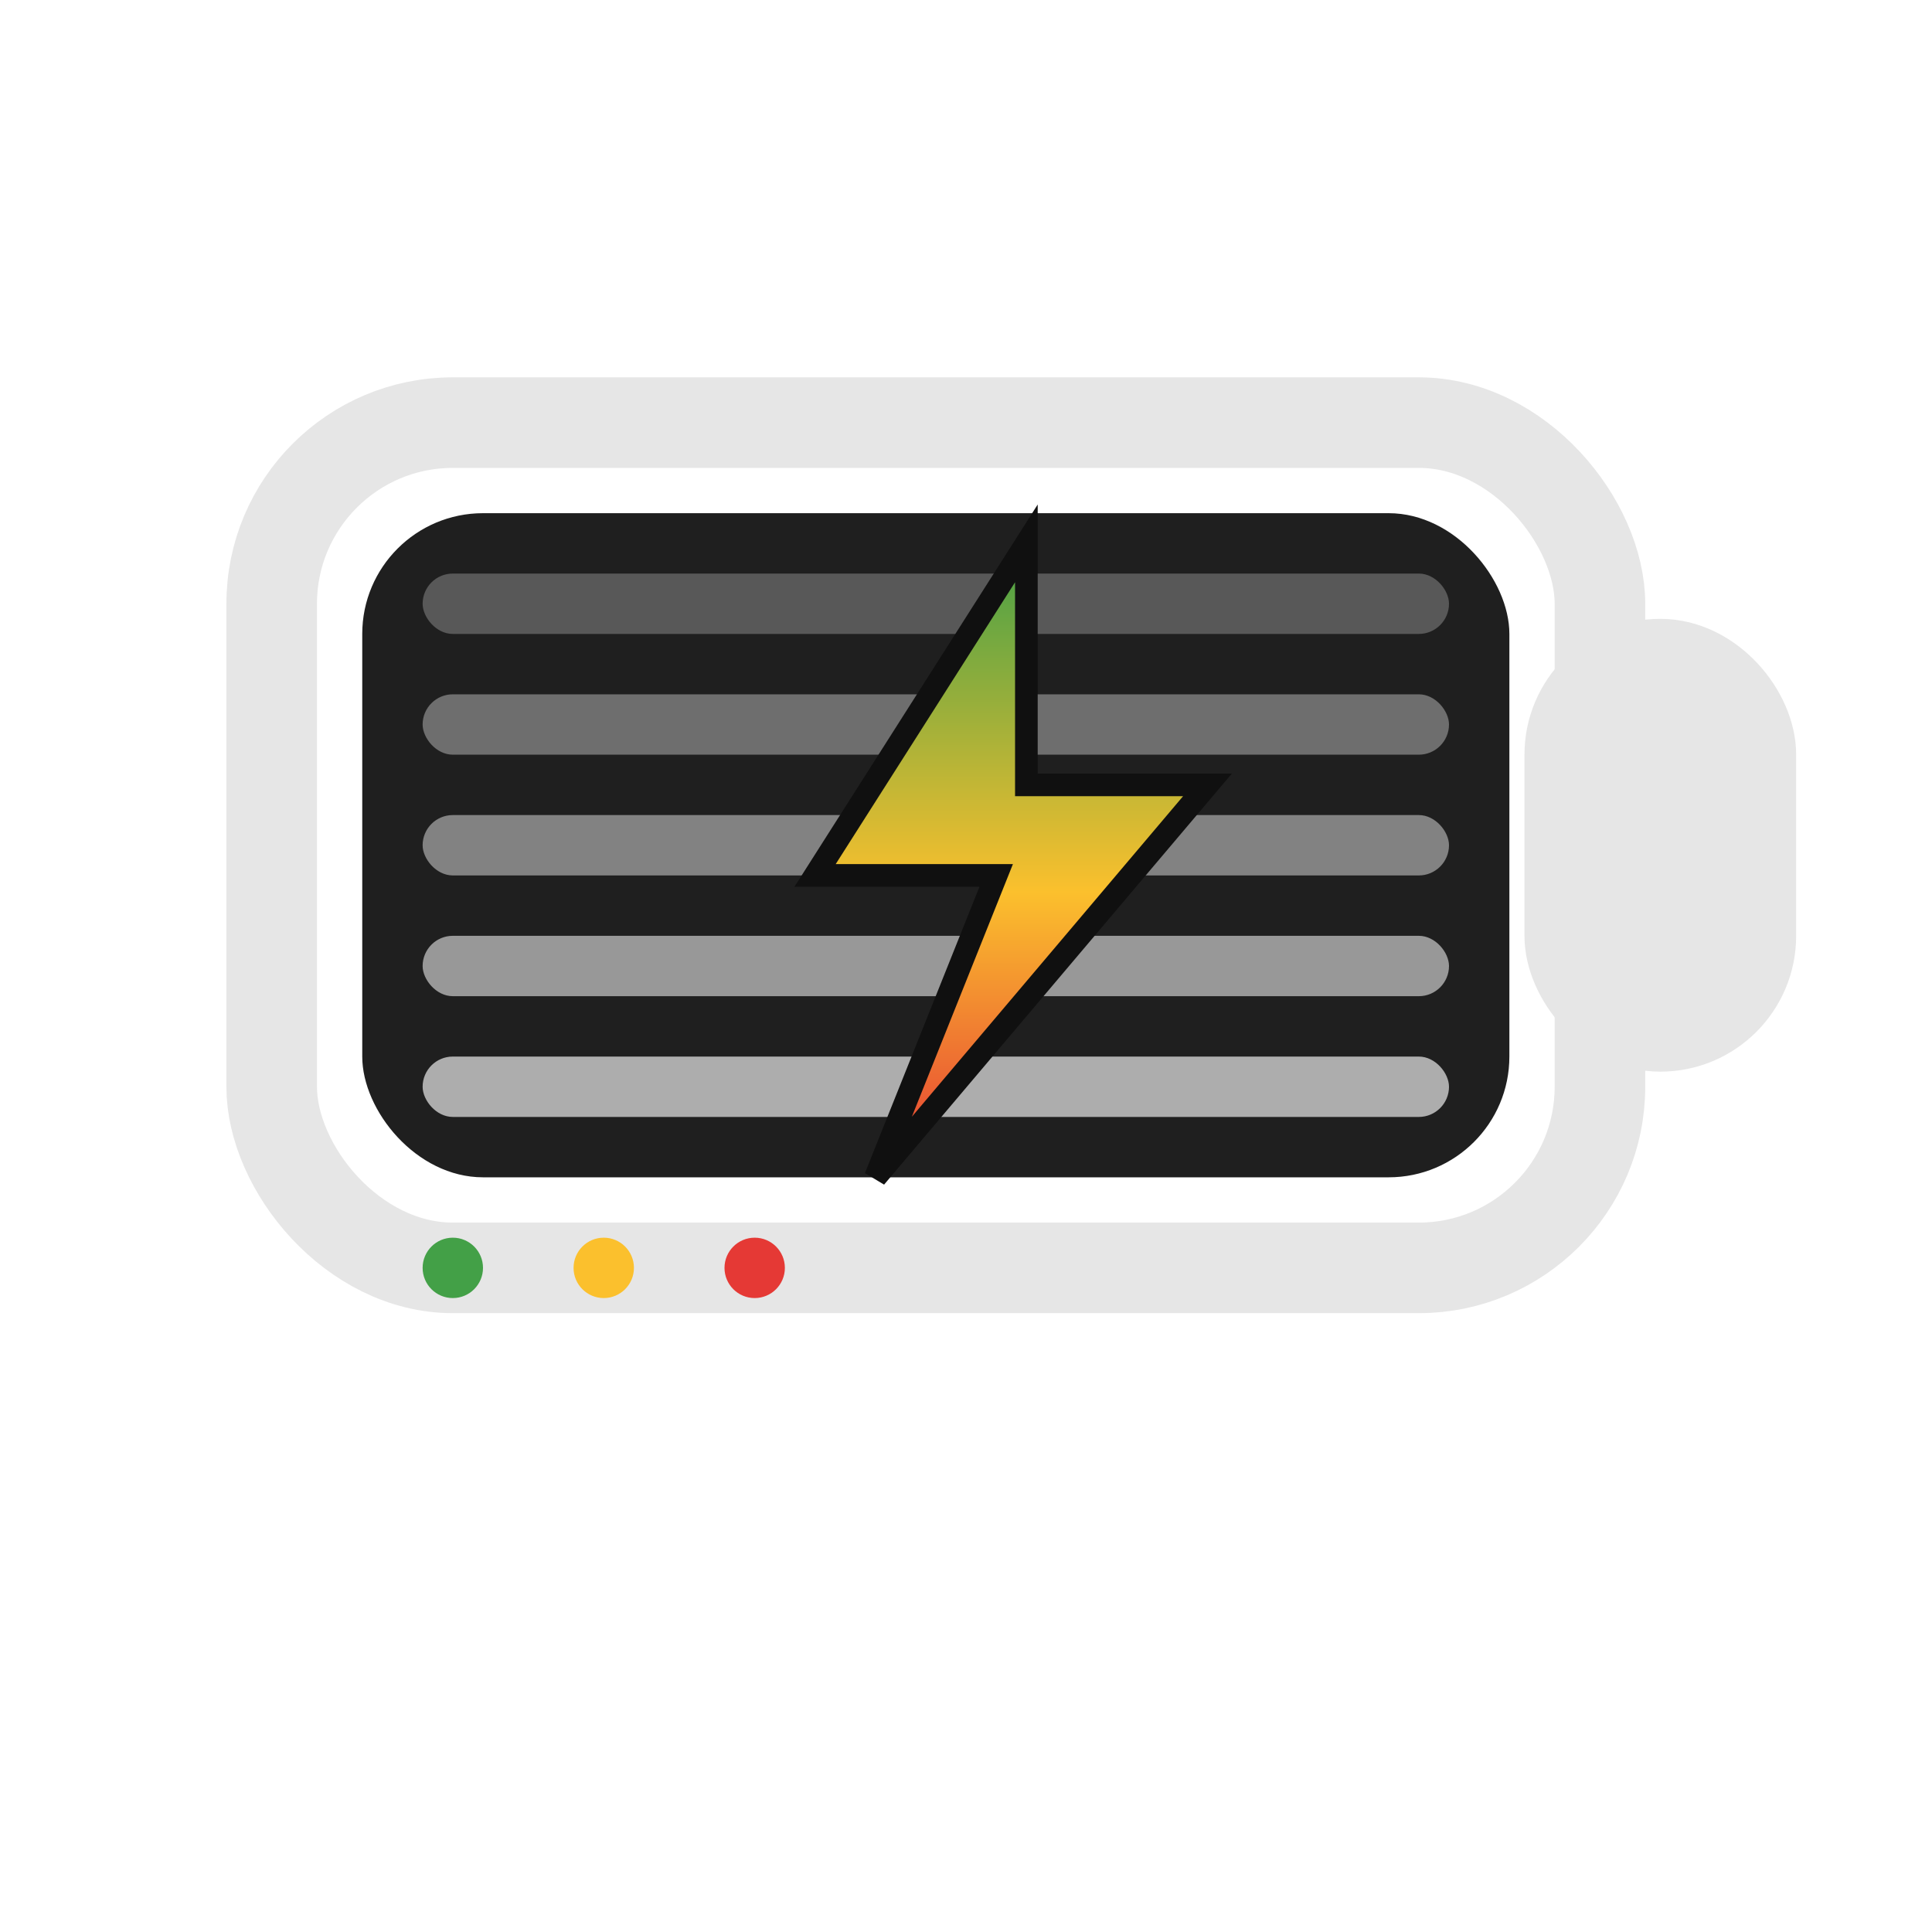 <!-- Eco Battery Card — playful SVG icon
     Size-agnostic, crisp at 24, 48, 128. Duotone w/ gradient bolt.
     Safe to drop in README, HACS repo, or /config/www as /local/eco-battery-icon.svg
-->
<svg xmlns="http://www.w3.org/2000/svg" viewBox="0 0 128 128" width="128" height="128">
  <defs>
    <!-- Fun gradient for the bolt (top = green, bottom = red) -->
    <linearGradient id="ecoBolt" x1="0" x2="0" y1="0" y2="1">
      <stop offset="0%" stop-color="#43a047"/>
      <stop offset="55%" stop-color="#fbc02d"/>
      <stop offset="100%" stop-color="#e53935"/>
    </linearGradient>
    <!-- Soft inner shadow for the battery cavity -->
    <filter id="innerSoft" x="-20%" y="-20%" width="140%" height="140%">
      <feOffset dy="0"/>
      <feGaussianBlur stdDeviation="1.2" result="b"/>
      <feComposite in="SourceGraphic" in2="b" operator="arithmetic" k2="1" k3="-1"/>
    </filter>
  </defs>

  <!-- Background to keep decent contrast when embedded as standalone image -->
  <rect x="0" y="0" width="128" height="128" fill="none"/>

  <!-- Battery body -->
  <g stroke="#e6e6e6" stroke-width="6" stroke-linejoin="round" stroke-linecap="round" fill="none">
    <rect x="18" y="28" width="88" height="56" rx="12"/>
    <!-- Cap -->
    <rect x="104" y="44" width="12" height="24" rx="6" fill="#e6e6e6"/>
  </g>

  <!-- Inner cavity -->
  <rect x="24" y="34" width="76" height="44" rx="8" fill="#1f1f1f" filter="url(#innerSoft)"/>

  <!-- Segments (5 bars) -->
  <g fill="#bdbdbd" opacity="0.9">
    <rect x="28" y="70" width="68" height="4" rx="2"/>
    <rect x="28" y="62" width="68" height="4" rx="2" opacity="0.85"/>
    <rect x="28" y="54" width="68" height="4" rx="2" opacity="0.7"/>
    <rect x="28" y="46" width="68" height="4" rx="2" opacity="0.55"/>
    <rect x="28" y="38" width="68" height="4" rx="2" opacity="0.4"/>
  </g>

  <!-- Bolt overlay -->
  <path d="M68 36 L54 58 h12 l-8 20 22-26 h-12 z" fill="url(#ecoBolt)" stroke="#101010" stroke-width="1.5"/>

  <!-- Tiny accent dots just for flair -->
  <circle cx="30" cy="84" r="2" fill="#43a047"/>
  <circle cx="40" cy="84" r="2" fill="#fbc02d"/>
  <circle cx="50" cy="84" r="2" fill="#e53935"/>
</svg>